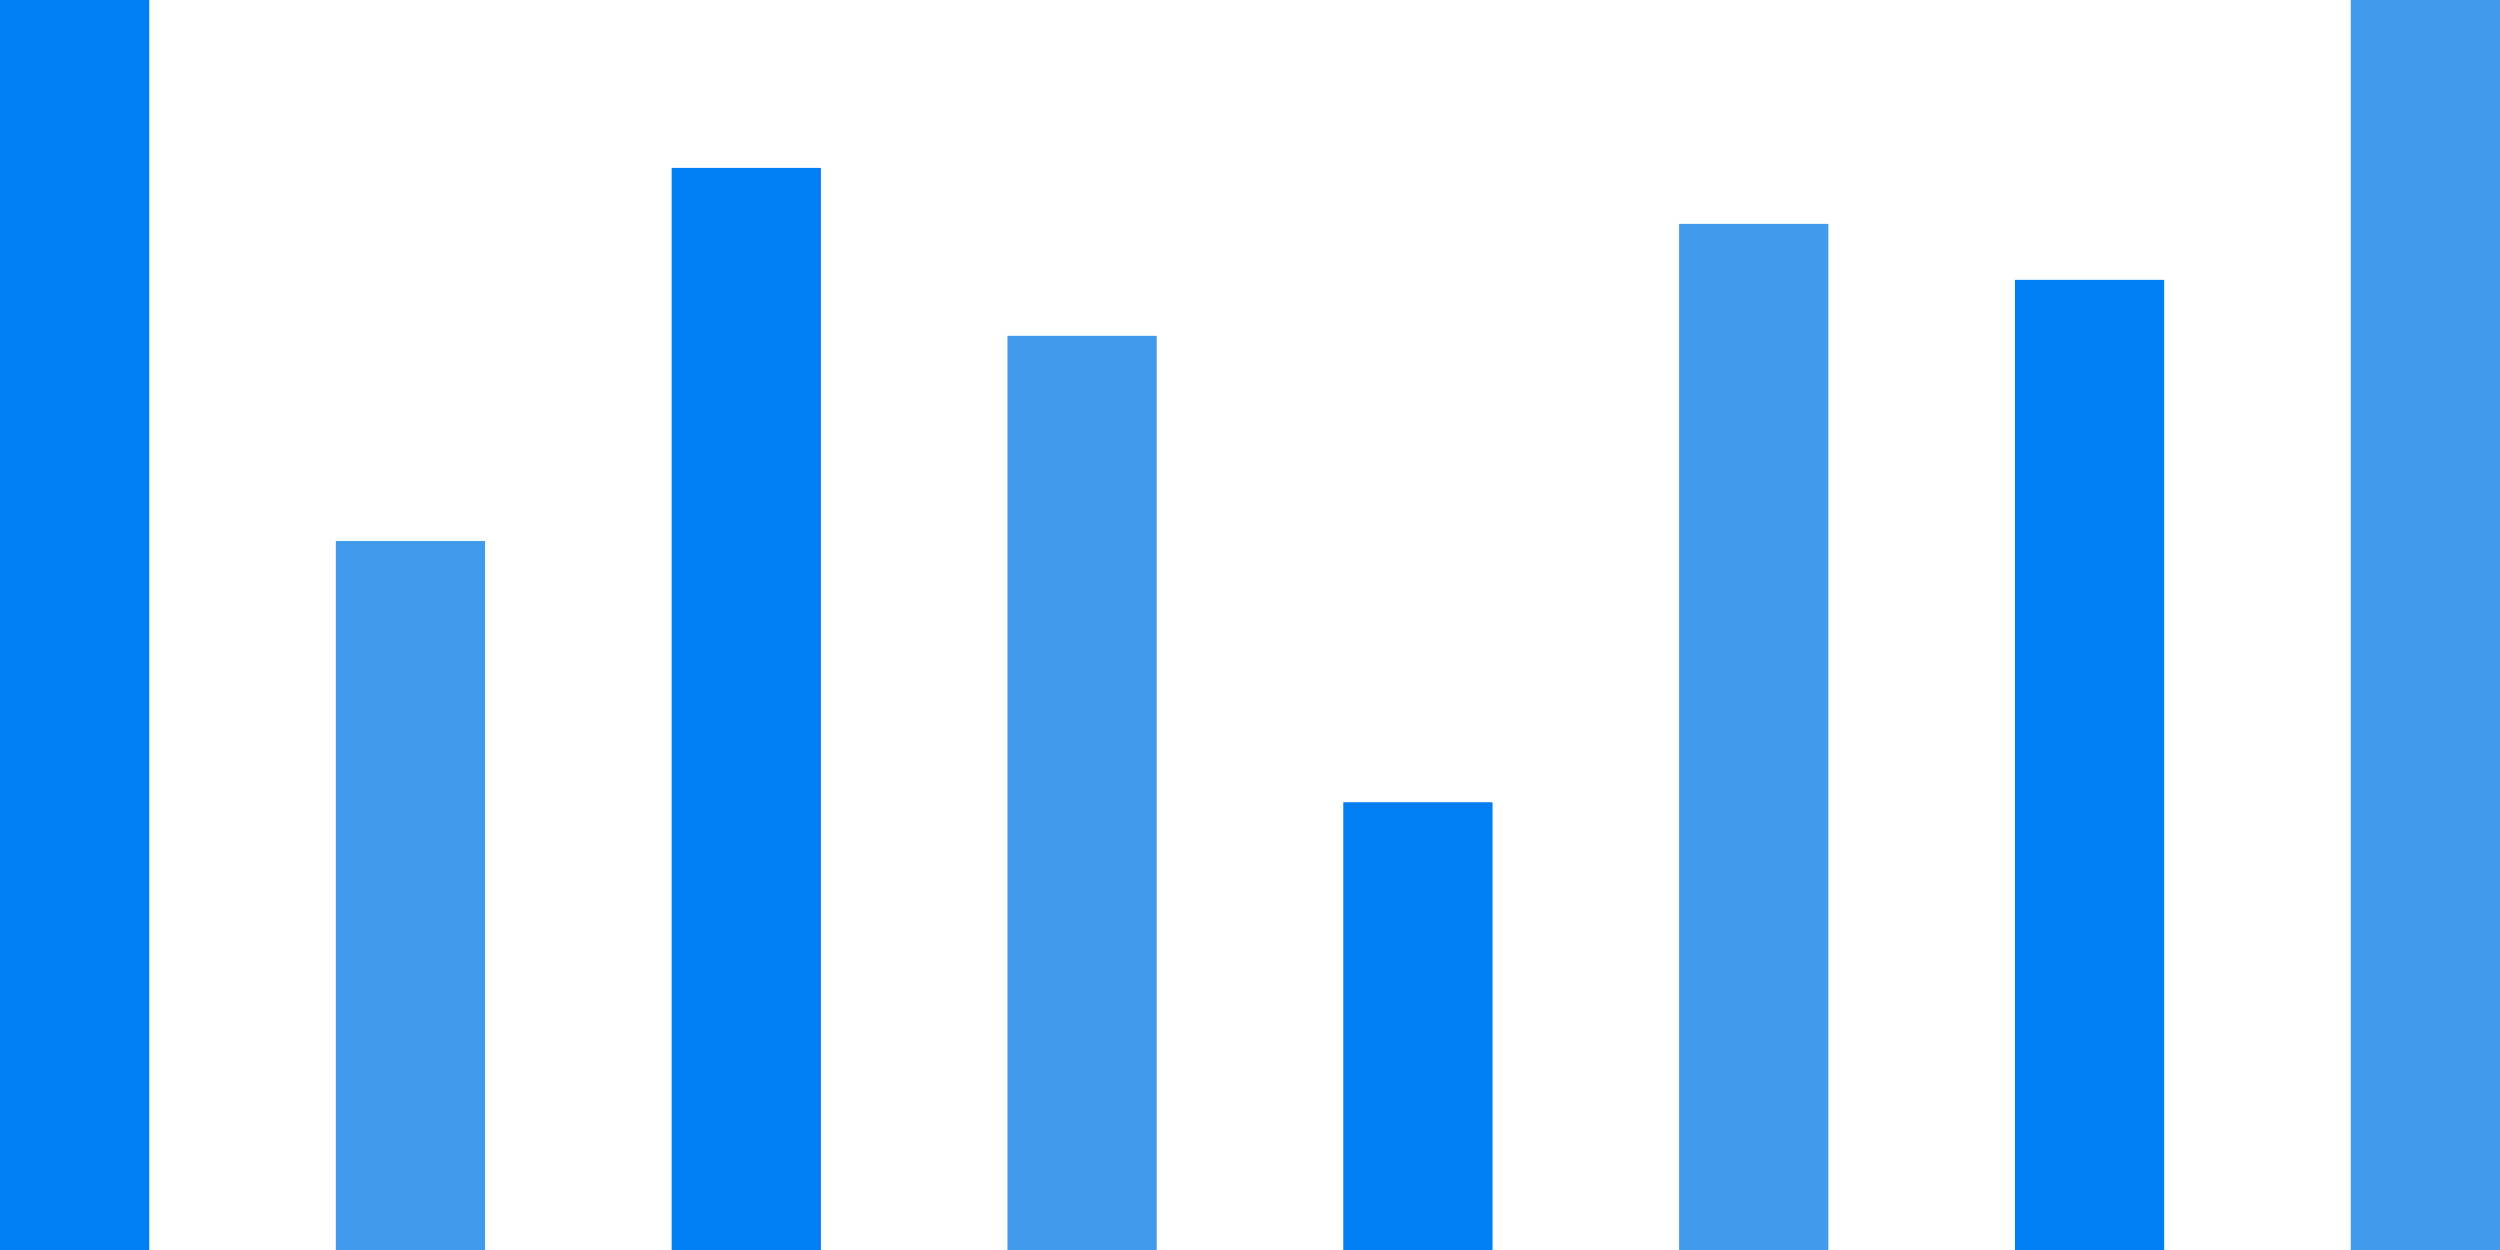 <svg width="134" height="67" viewBox="0 0 134 67" fill="none" xmlns="http://www.w3.org/2000/svg">
<rect width="8" height="67" fill="#007FF2"/>
<rect x="18" y="29" width="8" height="38" fill="#419AEA"/>
<rect x="36" y="9" width="8" height="58" fill="#007FF2"/>
<rect x="54" y="18" width="8" height="49" fill="#419AEA"/>
<rect x="72" y="43" width="8" height="24" fill="#007FF2"/>
<rect x="90" y="12" width="8" height="55" fill="#419AEA"/>
<rect x="108" y="15" width="8" height="52" fill="#007FF2"/>
<rect x="126" width="8" height="67" fill="#419AEA"/>
</svg>
